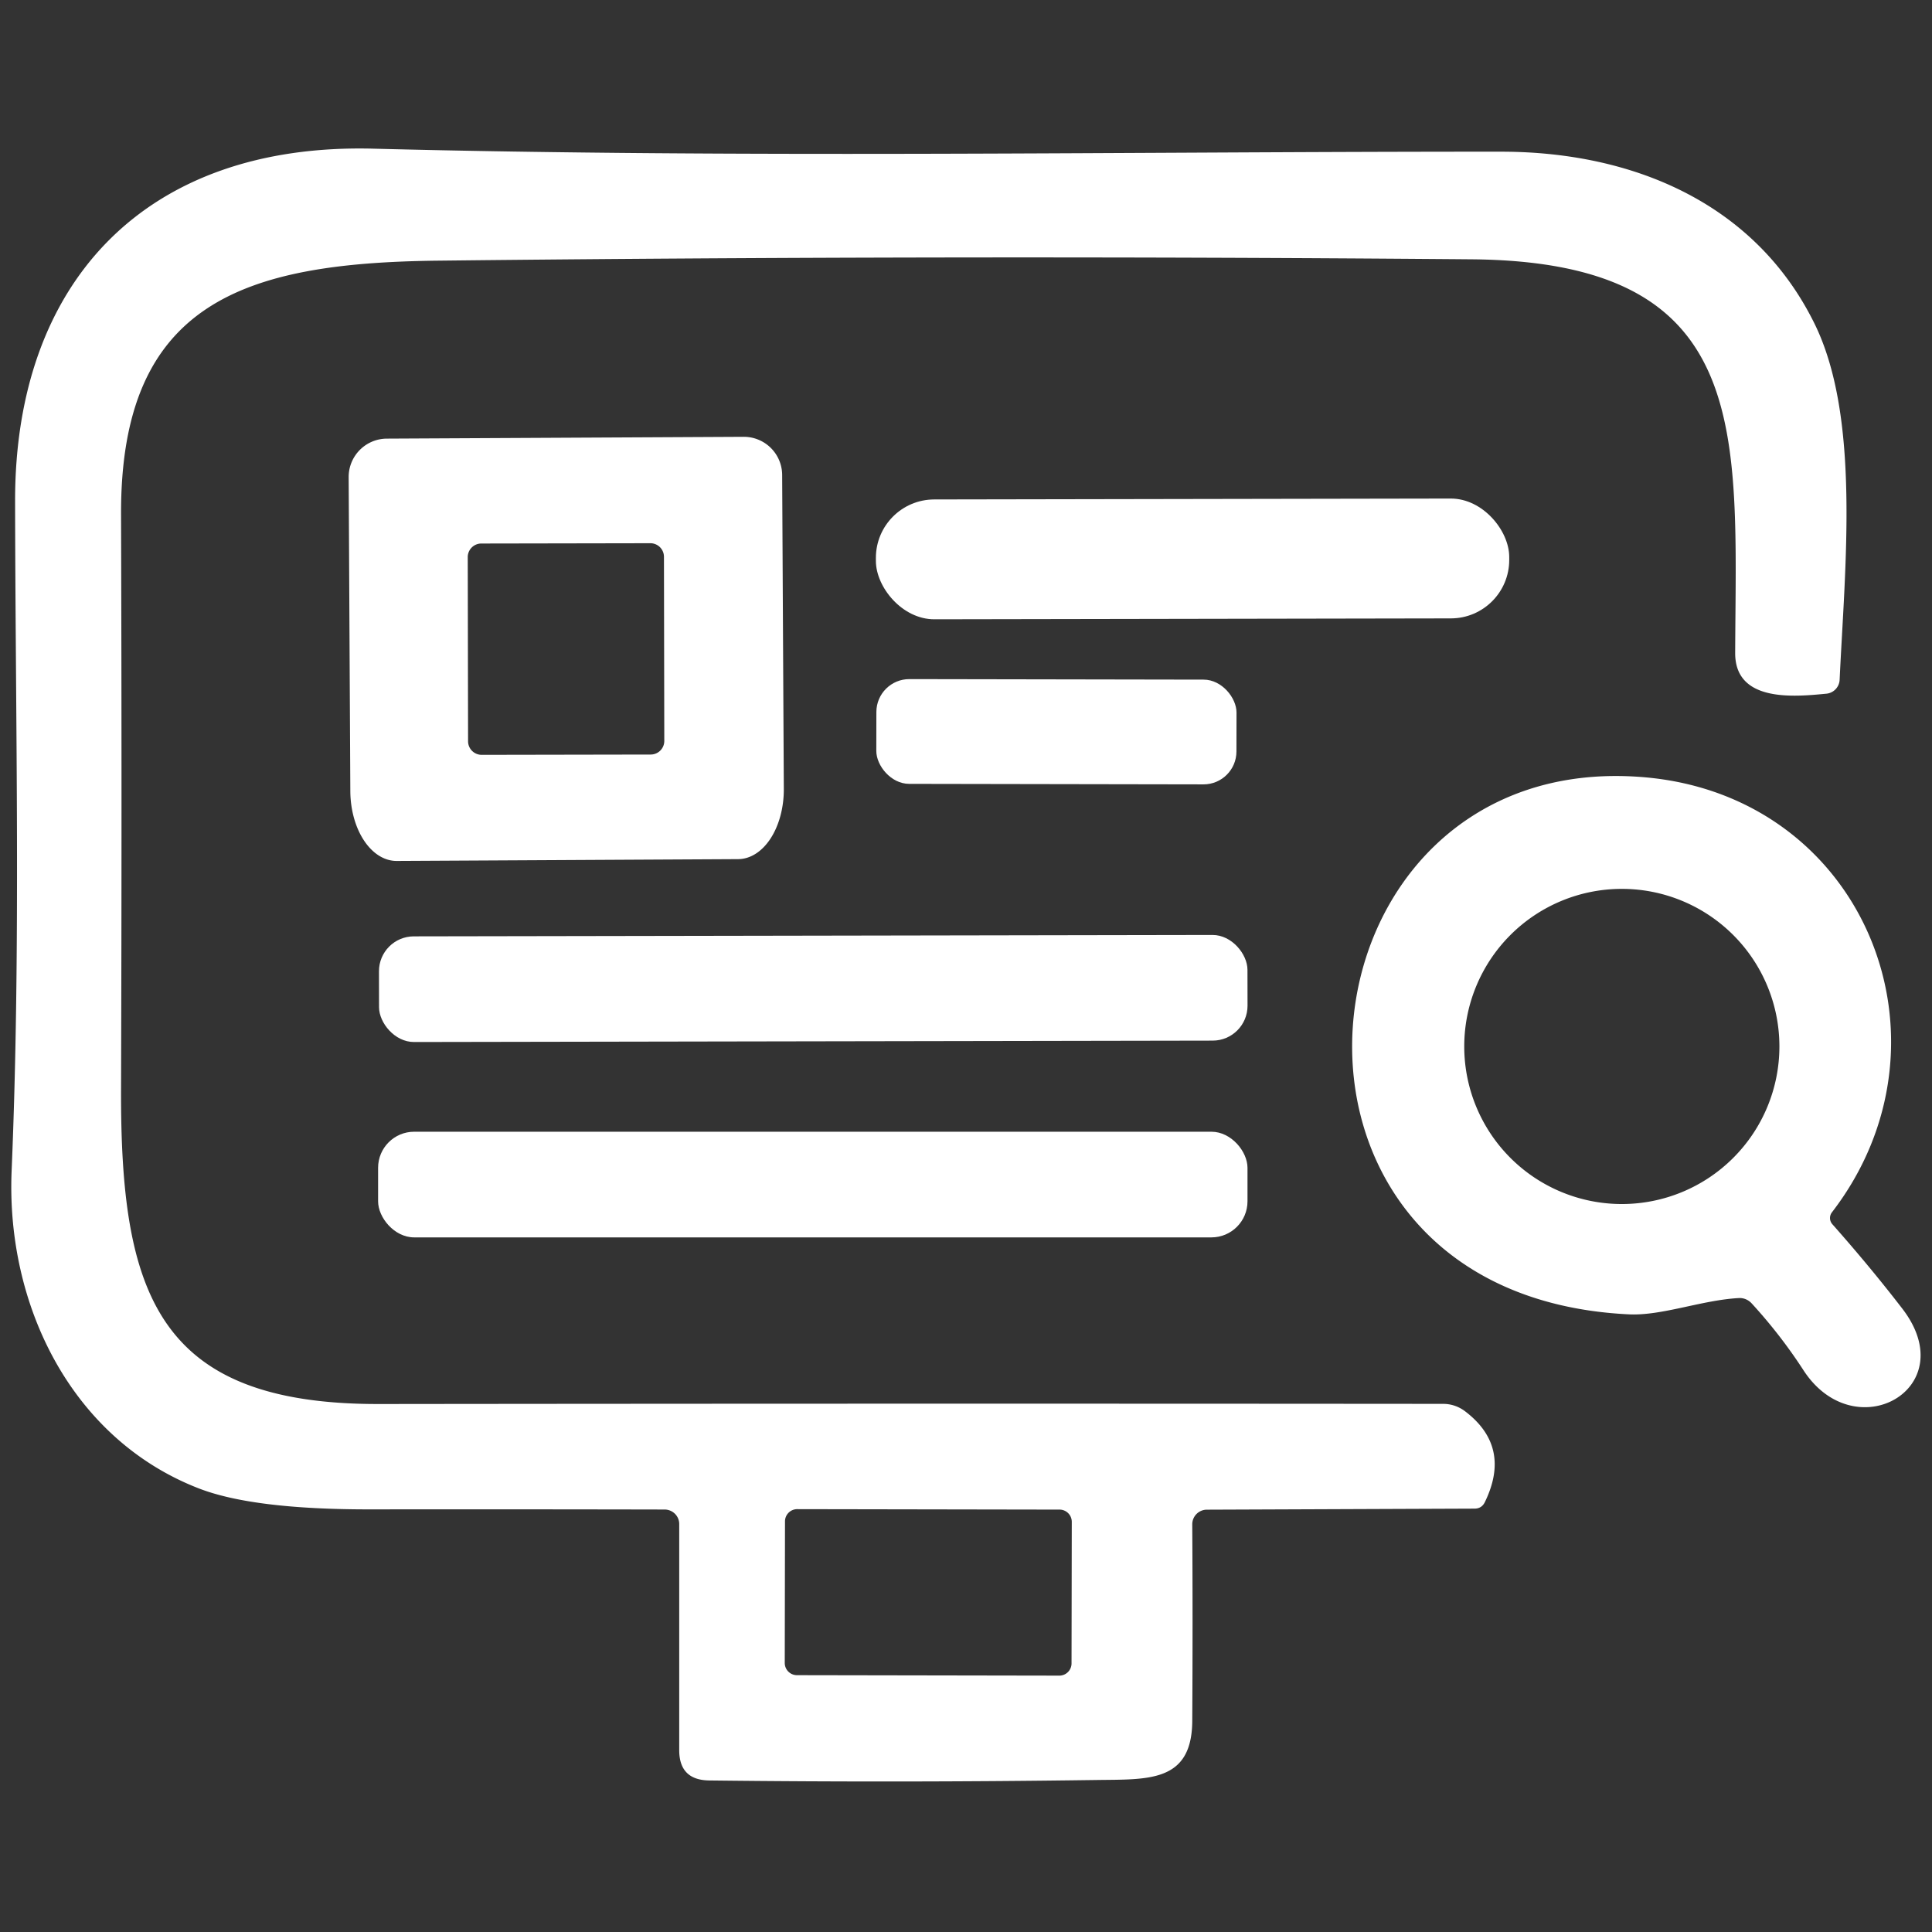 <?xml version="1.0" encoding="UTF-8" standalone="no"?>
<svg xmlns="http://www.w3.org/2000/svg" version="1.2" baseProfile="tiny" viewBox="0.00 0.00 128.00 128.00">
<rect x="0.00" y="0.00" width="128.00" height="128.00" fill="#333333" stroke="none"/>
<path fill="#ffffff" d="
  M 97.05 93.49
  Q 100.16 95.84 98.38 99.51
  Q 98.17 99.95 97.69 99.95
  L 79.95 100.02
  A 0.97 0.97 0.0 0 0 78.99 101.00
  Q 79.03 107.33 78.99 114.03
  C 78.96 118.12 76.04 117.88 72.61 117.93
  Q 59.77 118.11 46.98 117.96
  Q 45.00 117.93 45.00 115.95
  L 45.00 100.97
  A 0.97 0.96 -0.0 0 0 44.03 100.01
  Q 34.38 99.99 24.53 100.00
  Q 16.78 100.01 13.17 98.61
  C 4.74 95.34 0.40 86.48 0.77 77.58
  C 1.39 62.86 1.02 47.95 1.00 33.21
  C 0.98 18.64 9.67 9.46 24.74 9.85
  C 49.59 10.49 74.63 10.04 99.50 10.05
  C 108.19 10.06 116.29 13.46 120.22 21.45
  C 123.27 27.66 122.23 37.55 121.88 45.04
  A 0.97 0.97 0.0 0 1 120.99 45.96
  C 118.90 46.16 114.94 46.56 114.96 43.25
  C 115.02 28.66 116.22 17.34 97.50 17.18
  Q 63.24 16.89 28.98 17.27
  C 16.17 17.42 7.97 20.03 8.02 34.09
  Q 8.08 53.09 8.02 72.09
  C 7.97 85.70 10.40 93.03 25.06 93.02
  Q 60.40 92.98 95.62 93.01
  A 2.41 2.36 63.0 0 1 97.05 93.49
  Z
  M 71.008 100.827
  A 0.81 0.81 0.0 0 0 70.2 100.015
  L 52.82 99.985
  A 0.81 0.81 0.0 0 0 52.008 100.793
  L 51.992 110.173
  A 0.81 0.81 0.0 0 0 52.8 110.985
  L 70.18 111.015
  A 0.81 0.81 0.0 0 0 70.992 110.207
  L 71.008 100.827
  Z"
/>
<path fill="#ffffff" d="
  M 49.27 28.94
  A 2.54 2.54 0.0 0 1 51.82 31.46
  L 51.93 52.26
  A 4.64 3.05 89.7 0 1 48.90 56.92
  L 26.28 57.04
  A 4.64 3.05 89.7 0 1 23.21 52.42
  L 23.10 31.62
  A 2.54 2.54 0.0 0 1 25.63 29.06
  L 49.27 28.94
  Z
  M 43.989 36.889
  A 0.90 0.90 0.0 0 0 43.088 35.99
  L 31.888 36.01
  A 0.90 0.90 0.0 0 0 30.989 36.911
  L 31.011 49.111
  A 0.90 0.90 0.0 0 0 31.912 50.01
  L 43.112 49.99
  A 0.90 0.90 0.0 0 0 44.011 49.089
  L 43.989 36.889
  Z"
/>
<rect fill="#ffffff" x="-20.98" y="-3.97" transform="translate(79.01,37.03) rotate(-0.1)" width="41.96" height="7.94" rx="3.87"/>
<rect fill="#ffffff" x="-11.93" y="-3.47" transform="translate(69.99,48.48) rotate(0.1)" width="23.86" height="6.94" rx="2.18"/>
<path fill="#ffffff" d="
  M 121.40 81.11
  Q 123.90 83.93 126.04 86.71
  C 130.09 91.99 122.90 96.02 119.49 90.79
  Q 117.96 88.43 116.05 86.35
  A 1.09 1.05 66.2 0 0 115.20 86.00
  C 112.77 86.13 110.11 87.18 107.94 87.08
  C 81.48 85.82 85.24 49.52 108.89 51.49
  C 123.60 52.72 130.06 69.04 121.37 80.32
  A 0.62 0.62 0.0 0 0 121.40 81.11
  Z
  M 117.89 69.33
  A 10.44 10.44 0.0 0 0 107.45 58.89
  A 10.44 10.44 0.0 0 0 97.01 69.33
  A 10.44 10.44 0.0 0 0 107.45 79.77
  A 10.44 10.44 0.0 0 0 117.89 69.33
  Z"
/>
<rect fill="#ffffff" x="-28.77" y="-3.50" transform="translate(53.88,65.49) rotate(-0.1)" width="57.54" height="7.00" rx="2.31"/>
<rect fill="#ffffff" x="25.05" y="74.98" width="57.60" height="7.00" rx="2.39"/>
</svg>
